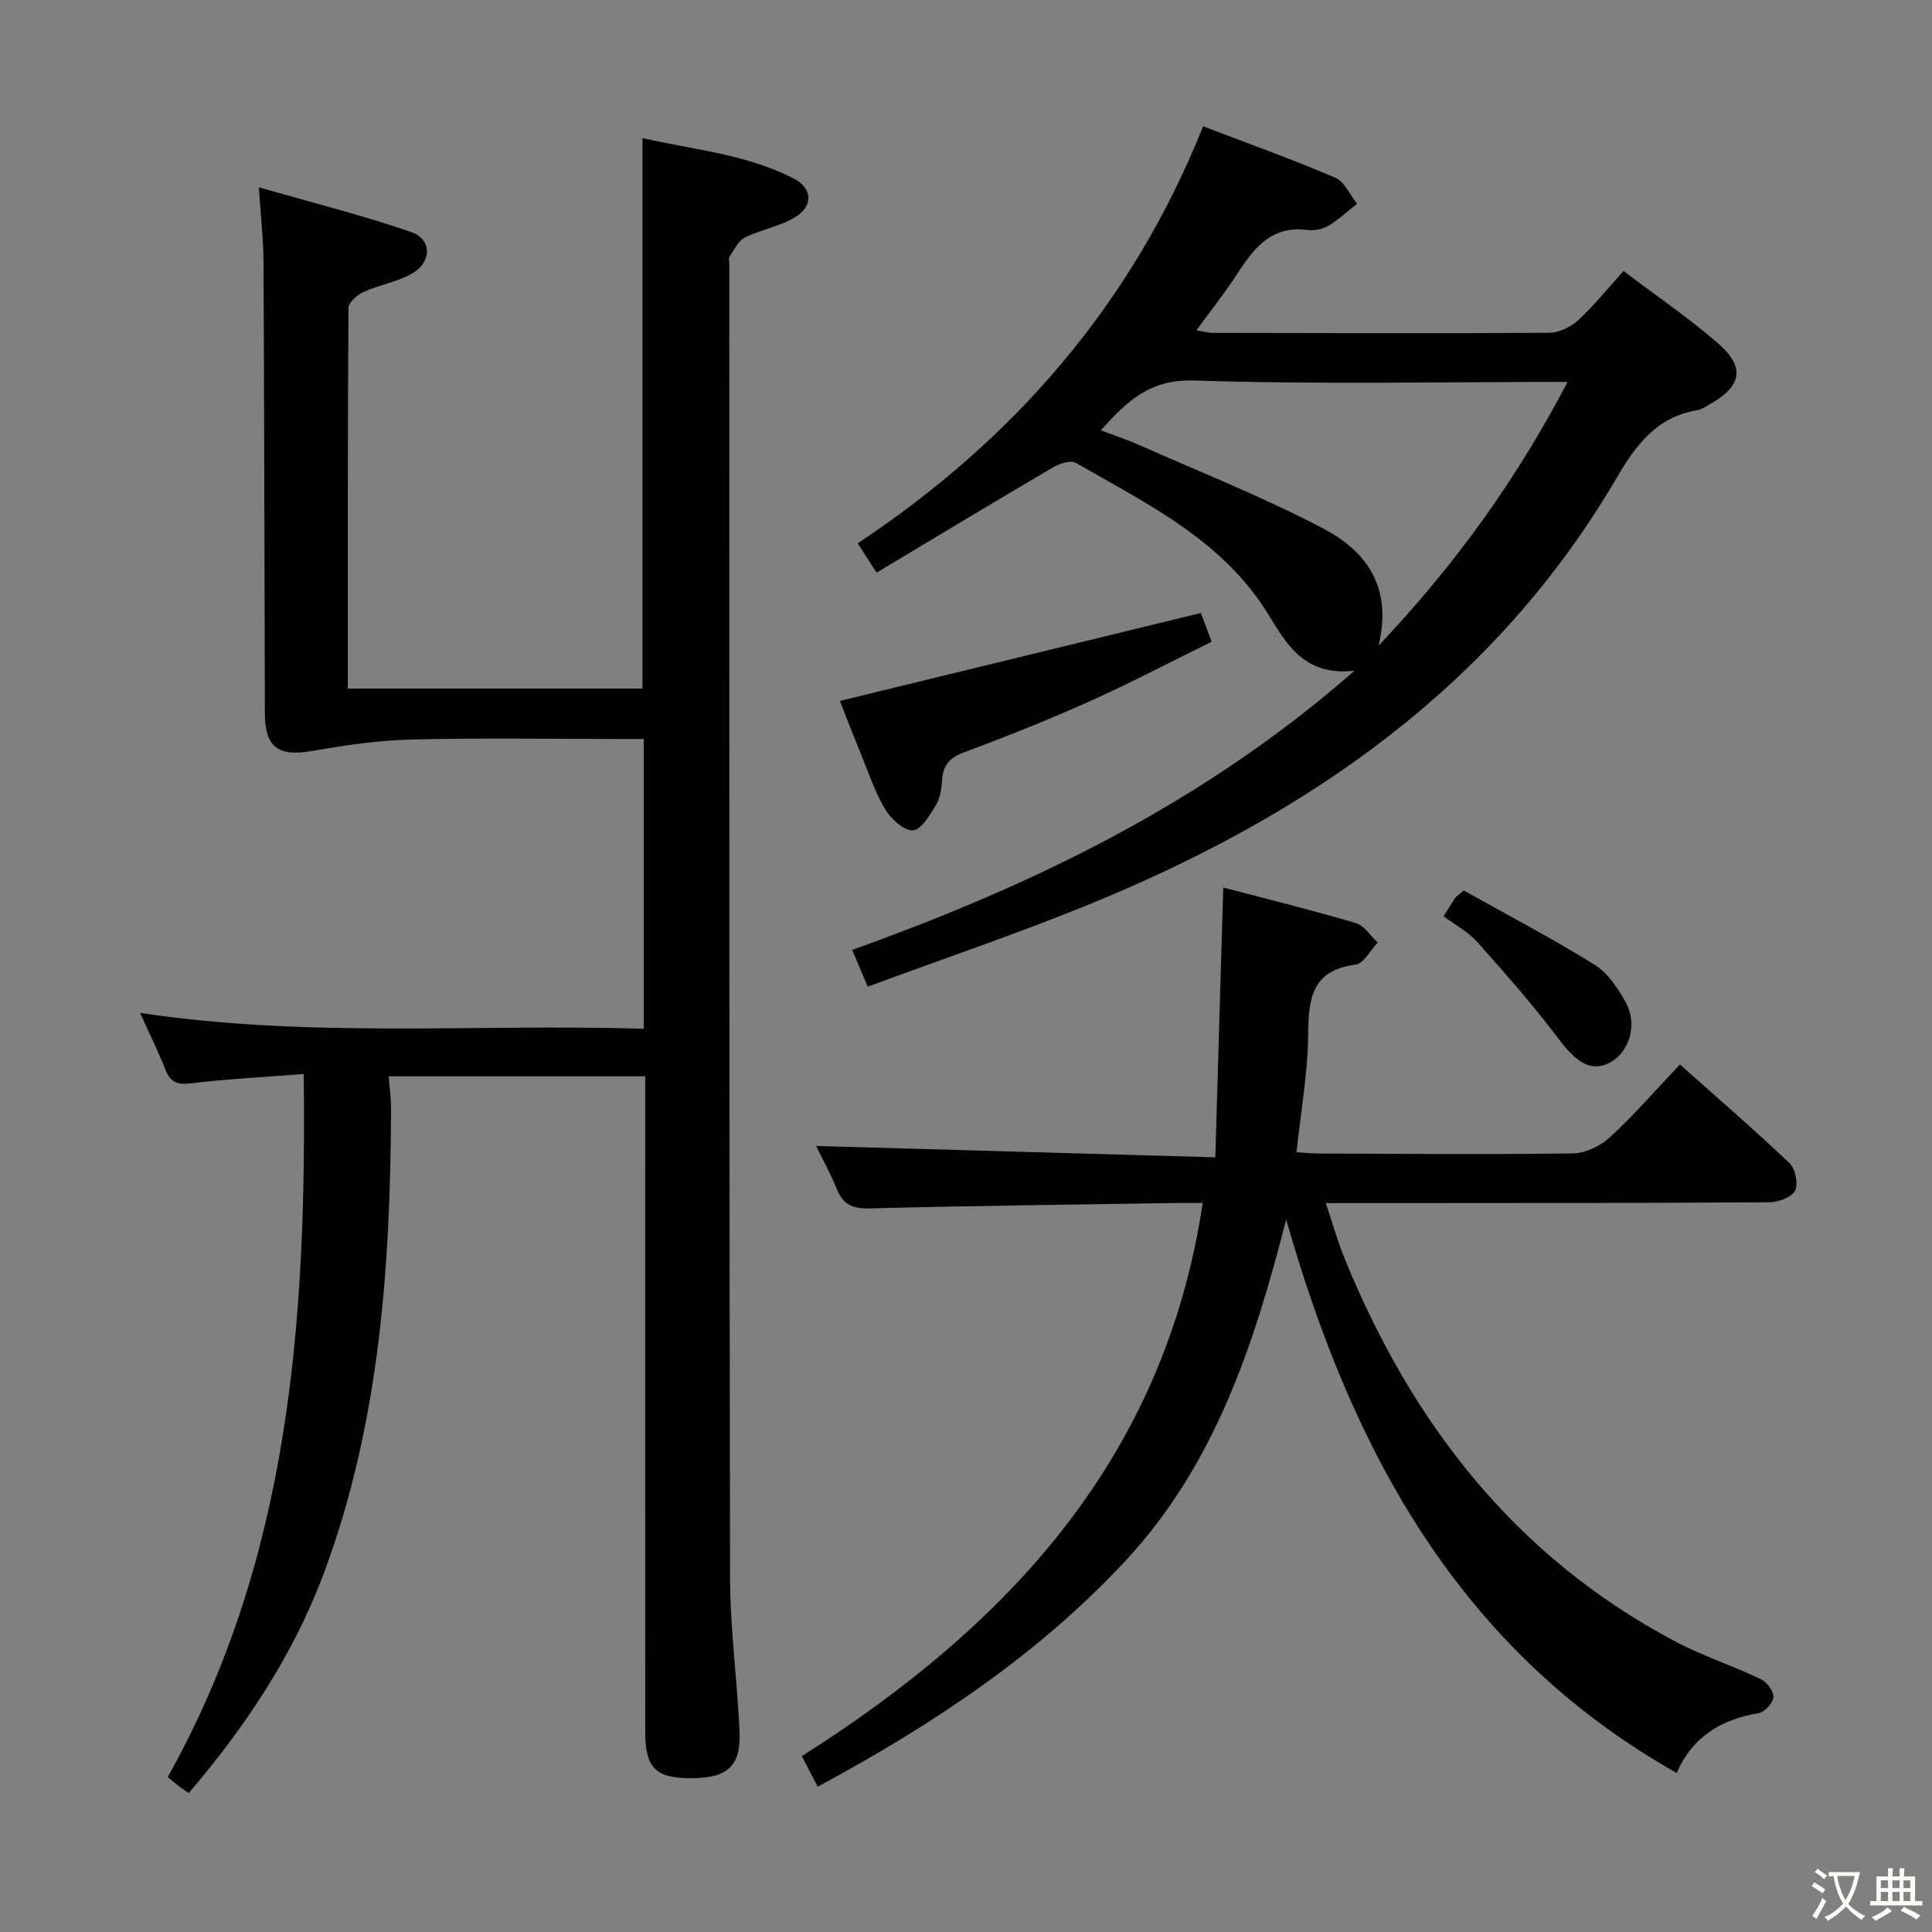 <svg enable-background="new 0 0 400 400" viewBox="0 0 400 400" xmlns="http://www.w3.org/2000/svg"><rect x="0" y="0" width="400" height="400" fill="#808080" stroke="none"/><path d="m377.9 391.2c-.2.3-.4.5-.6.8-.7-.6-1.4-1-2.2-1.5.2-.3.4-.5.5-.8.6.4 1.4.8 2.3 1.5zm-1.8 6.1c-.2-.2-.5-.4-.9-.6.4-.6.8-1.2 1.2-1.9s.7-1.3.9-1.9c.3.3.5.5.8.7-.7 1.3-1.4 2.6-2 3.7zm2.2-9c-.3.3-.5.5-.6.8-.6-.6-1.3-1.1-2-1.5.3-.3.5-.5.6-.7.6.5 1.3.9 2 1.4zm.3.2v-.9h2 4.5c-.3 1.3-.6 2.5-1 3.6s-.9 2.1-1.4 3c.4.5 1 1 1.6 1.4s1.2.8 1.9 1.1c-.3.2-.5.4-.8.8-.4-.3-1-.7-1.6-1.2s-1.2-1.1-1.6-1.6c-.5.6-1.1 1.1-1.7 1.6s-1.4.9-2.1 1.4c-.1-.3-.3-.5-.7-.8.6-.2 1.2-.5 1.9-1s1.4-1.1 2-1.8c-.5-.8-.9-1.6-1.2-2.5s-.6-2-.8-3.2c-.4.1-.7.1-1 .1zm2.5 2.7c.3 1 .7 1.7 1 2.2.3-.5.6-1.1 1-2s.6-1.9.9-3h-3.2-.4c.1.9.3 1.8.7 2.8z" fill="#fbfcfa"/><path d="m396.5 388.5v1.5 3.6h1.5v.9c-.4 0-1 0-1.7 0h-7.9c-.5 0-.9 0-1.2 0v-.9h1.3v-3.5c0-.7 0-1.2 0-1.6h2.4c0-.8 0-1.4 0-1.7h1c0 .3-.1.8-.1 1.7h1.5c0-.8 0-1.4 0-1.7h1c0 .3-.1.9-.1 1.7zm-8.2 9.2c-.2-.3-.5-.5-.8-.8.8-.3 1.4-.6 1.9-.9s1-.7 1.4-1.1c.3.3.6.5.9.8-1.6 1-2.8 1.6-3.4 2zm2.6-6.8v-1.6h-1.5v1.6zm0 2.7v-1.9h-1.5v1.9zm2.4-2.7v-1.6h-1.5v1.6zm0 2.7v-1.9h-1.5v1.9zm.2 2 .7-.8c.4.2.9.5 1.6.8s1.3.7 1.8 1c-.3.3-.5.5-.8.8-.4-.3-1.5-1-3.3-1.8zm2-4.7v-1.6h-1.4v1.6zm0 2.7v-1.9h-1.4v1.9z" fill="#fbfcfa"/><g fill="#010100"><path d="m133.29 212.99c0-20.34 0-39.91 0-59.99-2.04 0-3.83 0-5.62 0-14.16 0-28.33-.25-42.49.11-6.87.17-13.78 1.18-20.56 2.37-6.93 1.22-9.76-.71-9.78-7.73-.09-31.16-.13-62.32-.28-93.47-.02-4.61-.56-9.21-.96-15.5 11.13 3.2 21.47 5.79 31.51 9.25 4.29 1.48 4.36 6.09.34 8.51-3.05 1.83-6.84 2.39-10.13 3.88-1.33.61-3.17 2.19-3.17 3.33-.18 26.15-.14 52.29-.14 78.81h61.01c0-37.79 0-75.53 0-113.98 10.31 2.41 21.42 3.26 31.38 8.42 3.81 1.97 3.98 5.65.3 7.92-3.17 1.95-7.12 2.59-10.5 4.27-1.38.69-2.2 2.55-3.17 3.96-.23.34-.04.98-.04 1.48.02 90.65-.02 181.3.16 271.95.02 10.61 1.48 21.22 1.96 31.84.33 7.21-2.44 9.69-9.89 9.74-7.39.05-9.62-2.07-9.63-9.46-.03-43.16-.01-86.32-.01-129.48 0-1.98 0-3.96 0-6.38-17.74 0-35.1 0-53.1 0 .17 2.36.49 4.59.48 6.82-.13 32.53-2.35 64.79-13.77 95.68-6.3 17.03-16.18 31.9-28.12 45.91-.86-.61-1.52-1.04-2.14-1.51-.64-.5-1.25-1.04-2.2-1.83 25.33-45.21 28.75-94.6 28.15-145.55-8.17.64-15.91 1.03-23.58 1.96-2.97.36-4.17-.57-5.16-3.09-1.38-3.54-3.08-6.95-5.14-11.52 35.02 5.27 69.36 2.23 104.29 3.28z"/><path d="m169.3 369.92c-1.2-2.31-2.1-4.04-3.29-6.33 42.73-27.09 75.06-61.66 83-114.52-2.06 0-3.85-.02-5.63 0-21.14.33-42.28.57-63.41 1.12-3.55.09-5.47-.87-6.76-4.08-1.28-3.2-2.97-6.24-4.25-8.85 27.21.77 54.36 1.55 82.66 2.35.56-19.04 1.09-37.07 1.64-55.86 9.05 2.38 18.3 4.66 27.44 7.36 1.76.52 3.04 2.65 4.54 4.03-1.52 1.59-2.89 4.36-4.59 4.58-9.08 1.16-9.74 7.03-9.81 14.45-.07 7.92-1.5 15.82-2.41 24.38 1.61.1 3.17.27 4.73.28 17.49.05 34.99.22 52.48-.03 2.6-.04 5.7-1.52 7.65-3.32 5-4.61 9.48-9.77 14.53-15.09 7.74 6.9 15.39 13.5 22.71 20.46 1.21 1.15 1.83 4.34 1.09 5.71-.75 1.39-3.51 2.35-5.4 2.36-25.49.17-50.98.15-76.47.17-4.82 0-9.64 0-15.26 0 1.42 4.22 2.47 8 3.95 11.6 13.9 34.02 35.31 61.63 68.32 79.11 5.7 3.02 11.92 5.05 17.77 7.83 1.26.6 2.71 2.49 2.64 3.71-.07 1.21-1.8 3.13-3.04 3.34-7.73 1.3-13.71 4.84-16.99 12.4-45.16-25.52-67.24-66.85-80.85-114.58-6.65 25.87-14.7 50.7-33.34 70.72-18.18 19.52-39.97 33.92-63.65 46.7z"/><path d="m179.66 204.28c-1.43-3.37-2.32-5.47-3.23-7.61 37.43-13.43 72.62-30.29 104.01-57.81-10.37 1.19-14.08-5.51-17.81-11.59-9.46-15.45-25.08-22.91-39.88-31.44-1.07-.62-3.38.14-4.73.93-12.14 7.13-24.19 14.4-36.54 21.8-1.55-2.41-2.51-3.9-3.9-6.07 32.28-21.44 56.76-49.45 71.52-86.34 9.5 3.63 18.52 6.86 27.31 10.62 1.94.83 3.07 3.56 4.57 5.42-1.98 1.55-3.84 3.3-5.99 4.57-1.21.72-2.95 1.03-4.36.85-7.61-.97-11.18 4.02-14.7 9.42-2.44 3.75-5.24 7.27-8.23 11.35 1.44.23 2.46.54 3.49.54 23.16.05 46.32.13 69.49-.02 2.03-.01 4.46-1.14 5.99-2.54 3.3-3.03 6.13-6.57 9.47-10.25 7.08 5.37 13.71 9.85 19.68 15.08 5.56 4.88 4.74 8.8-1.74 12.46-.87.49-1.75 1.12-2.69 1.28-8.35 1.39-12.66 7.13-16.68 14.01-25.19 43.03-63.81 69.73-108.91 88.18-15.02 6.14-30.42 11.34-46.14 17.16zm105.74-70.59c16.11-17.01 28.68-34.6 39.15-54.62-26.45 0-51.91.54-77.32-.29-9.12-.3-13.88 4.24-19.31 10.31 2.81 1.07 5.29 1.88 7.67 2.93 12.86 5.71 26.01 10.9 38.44 17.44 8.56 4.52 14.41 11.83 11.37 24.23z"/><path d="m173.89 145.12c25.04-6.1 49.75-12.12 74.74-18.21.64 1.7 1.27 3.37 2.24 5.95-8.5 4.18-16.81 8.54-25.36 12.38-8.47 3.8-17.12 7.25-25.82 10.48-2.92 1.09-4.39 2.52-4.62 5.59-.13 1.8-.36 3.79-1.25 5.28-1.26 2.11-3.09 5.23-4.81 5.33-1.89.1-4.55-2.39-5.77-4.41-2.11-3.52-3.4-7.54-4.98-11.38-1.56-3.8-3.04-7.64-4.37-11.01z"/><path d="m298.89 189.7c.95-1.53 1.63-2.66 2.36-3.77.17-.26.49-.43 1.81-1.56 8.75 4.9 18.09 9.79 27.02 15.33 2.78 1.72 4.95 4.95 6.56 7.93 2.51 4.66.57 10.45-3.51 12.46-3.79 1.86-6.75-.1-10.43-4.99-5.25-6.98-11.05-13.55-16.85-20.08-1.84-2.06-4.44-3.43-6.96-5.32z"/></g></svg>